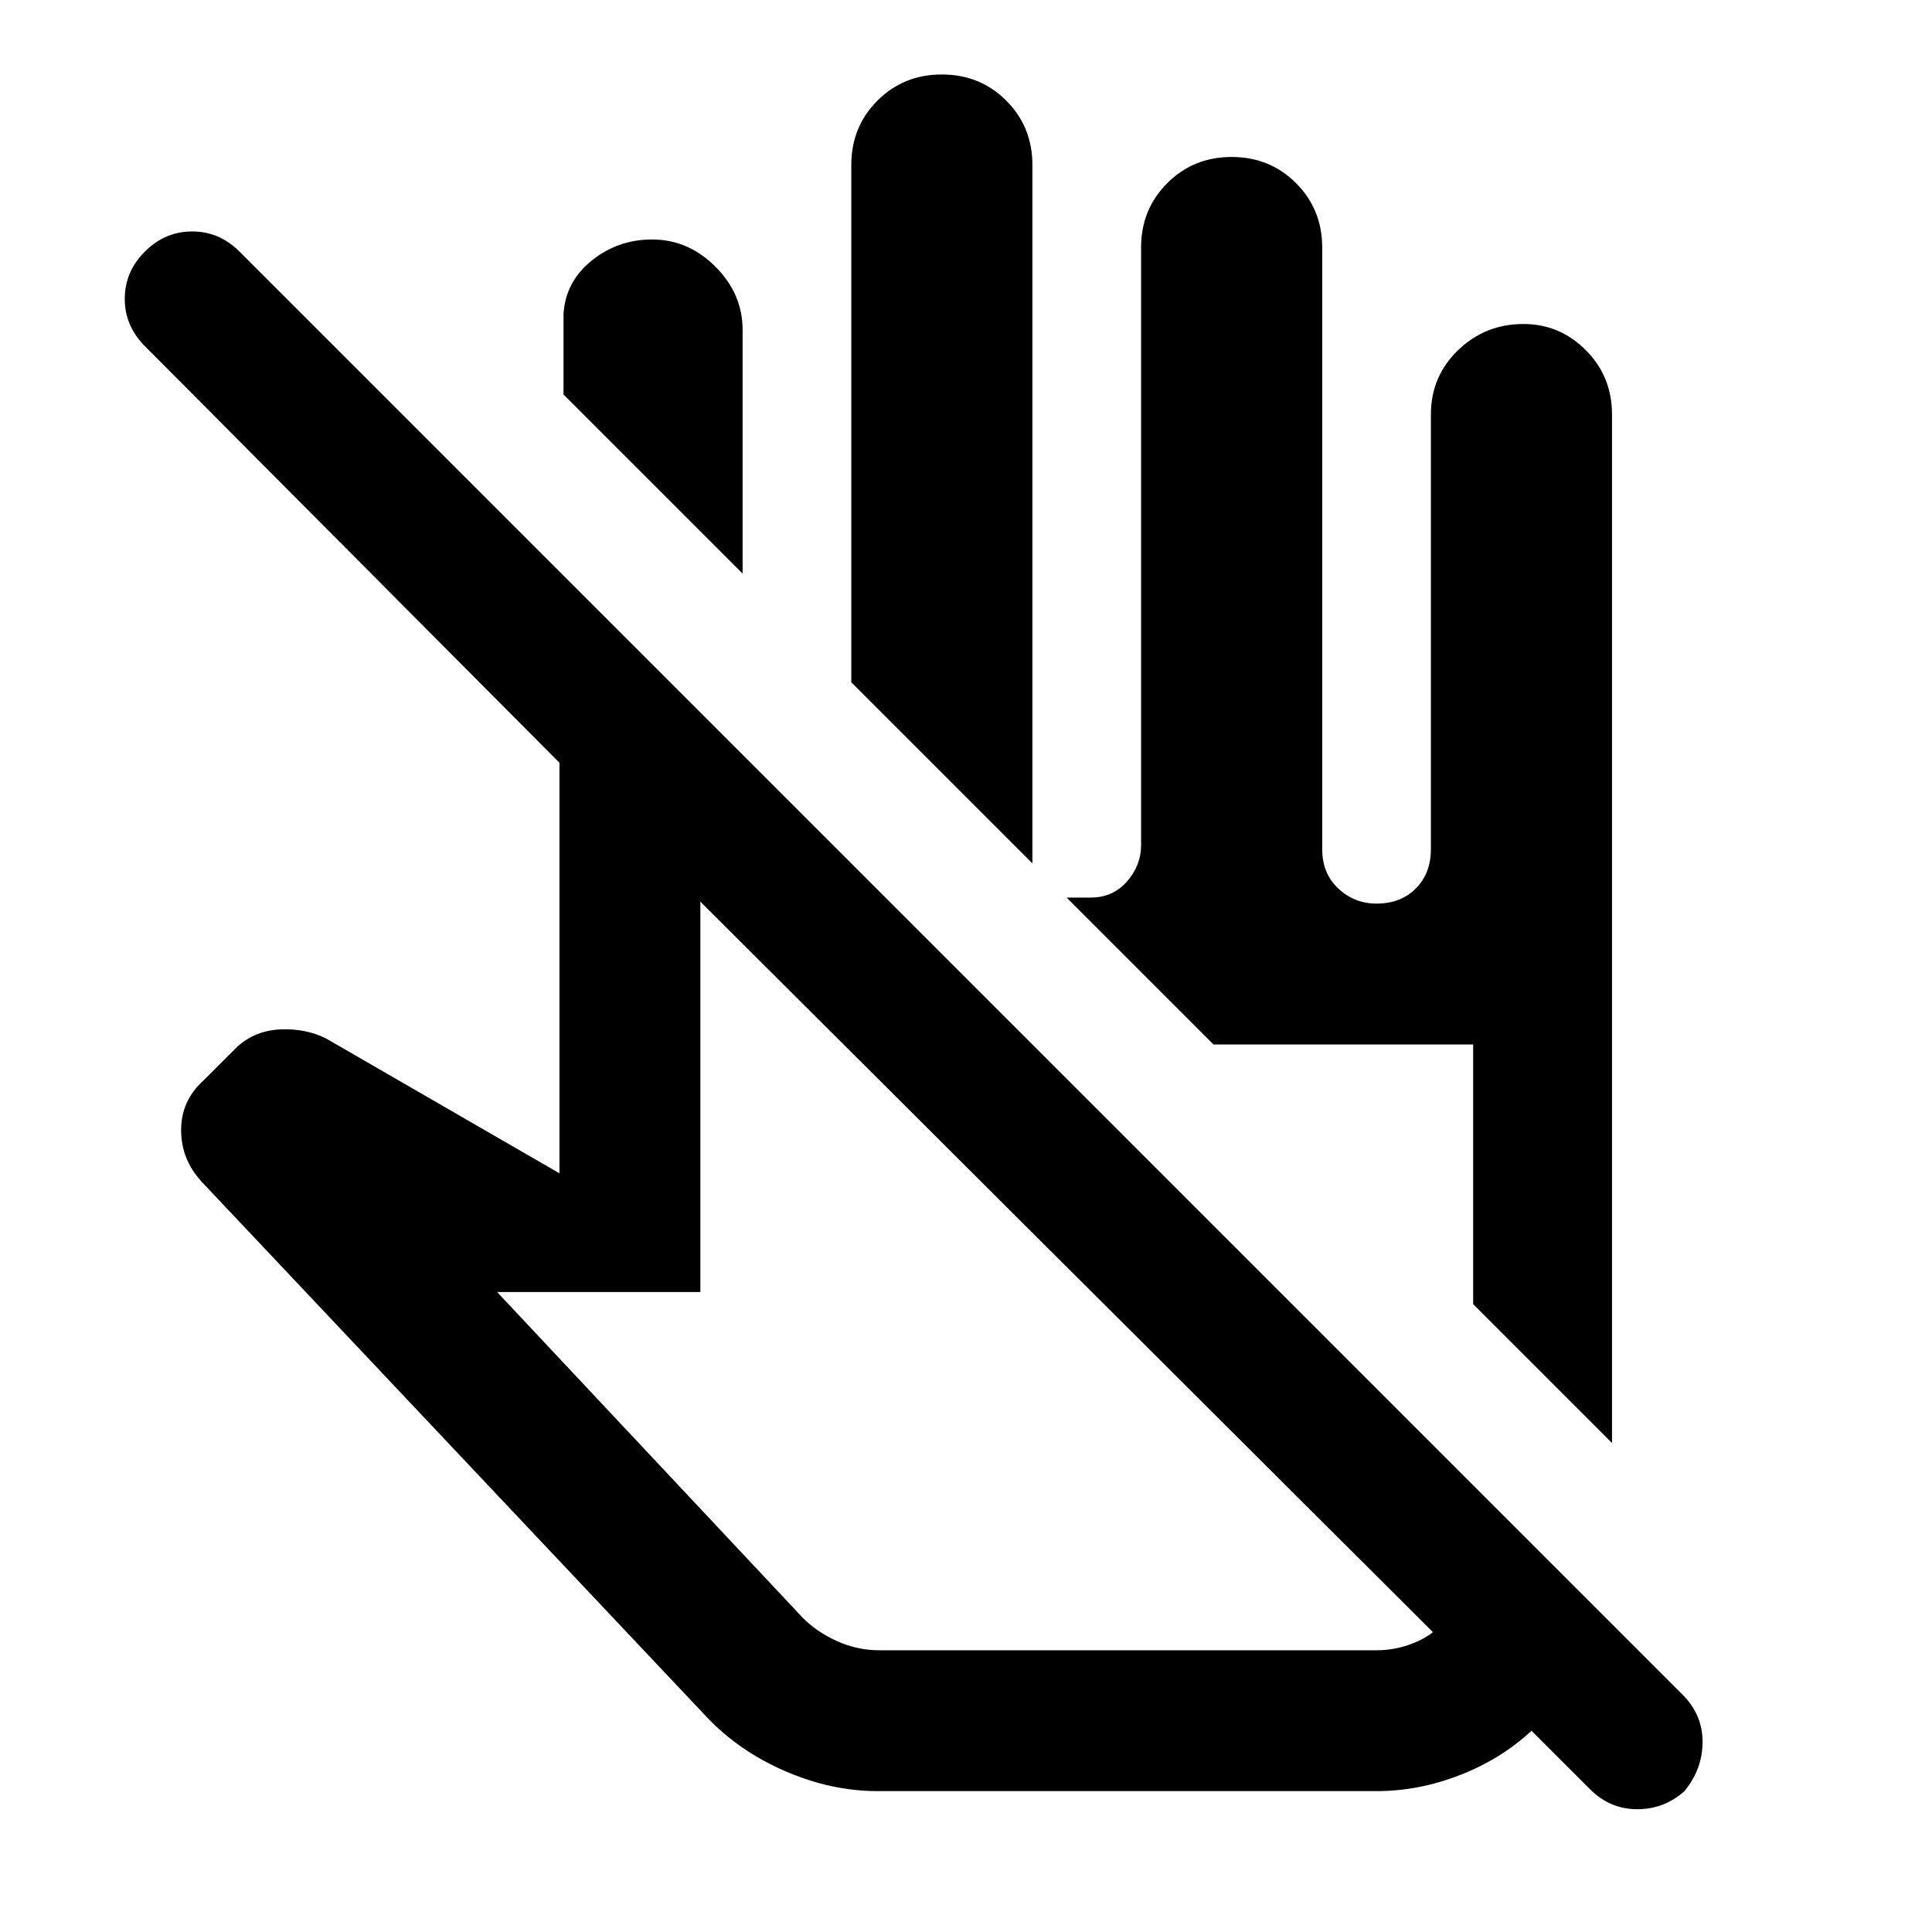 <svg xmlns="http://www.w3.org/2000/svg" height="40" width="40"><path d="M18.167 37.083q-.959 0-1.917-.416-.958-.417-1.625-1.125L4.167 24.458Q3.75 24 3.75 23.396q0-.604.458-1.021l.709-.708q.375-.334.895-.355.521-.02.938.188l4.833 2.792v-8.5L3 7.167q-.417-.417-.417-.979 0-.563.417-.98.417-.416.979-.416.563 0 .979.416l29.875 29.875q.417.417.417.979 0 .563-.375 1.021-.417.375-.979.375-.563 0-.979-.416l-1.209-1.209q-.625.584-1.479.917-.854.333-1.729.333Zm.041-2.916H28.5q.333 0 .646-.105.312-.104.521-.27L14.5 18.667v8.083h-4.208l6.333 6.75q.292.292.708.479.417.188.875.188Zm15.167-4.292L30.5 27v-5.375h-5.375l-3.042-3.042h.5q.459 0 .75-.333.292-.333.292-.75V5.125q0-.792.542-1.333.541-.542 1.333-.542.792 0 1.333.542.542.541.542 1.333v12.458q0 .5.333.813.334.312.792.312.5 0 .812-.312.313-.313.313-.813v-9q0-.791.563-1.333.562-.542 1.354-.542.75 0 1.291.542.542.542.542 1.333Zm-12-12-3.75-3.75V3.417q0-.792.542-1.334.541-.541 1.333-.541.792 0 1.333.541.542.542.542 1.334Zm-6-6-3.708-3.708V6.5q.041-.667.583-1.104.542-.438 1.25-.438.75 0 1.312.563.563.562.563 1.312Zm9.75 9.75Zm-2.917 4.708Z"/></svg>